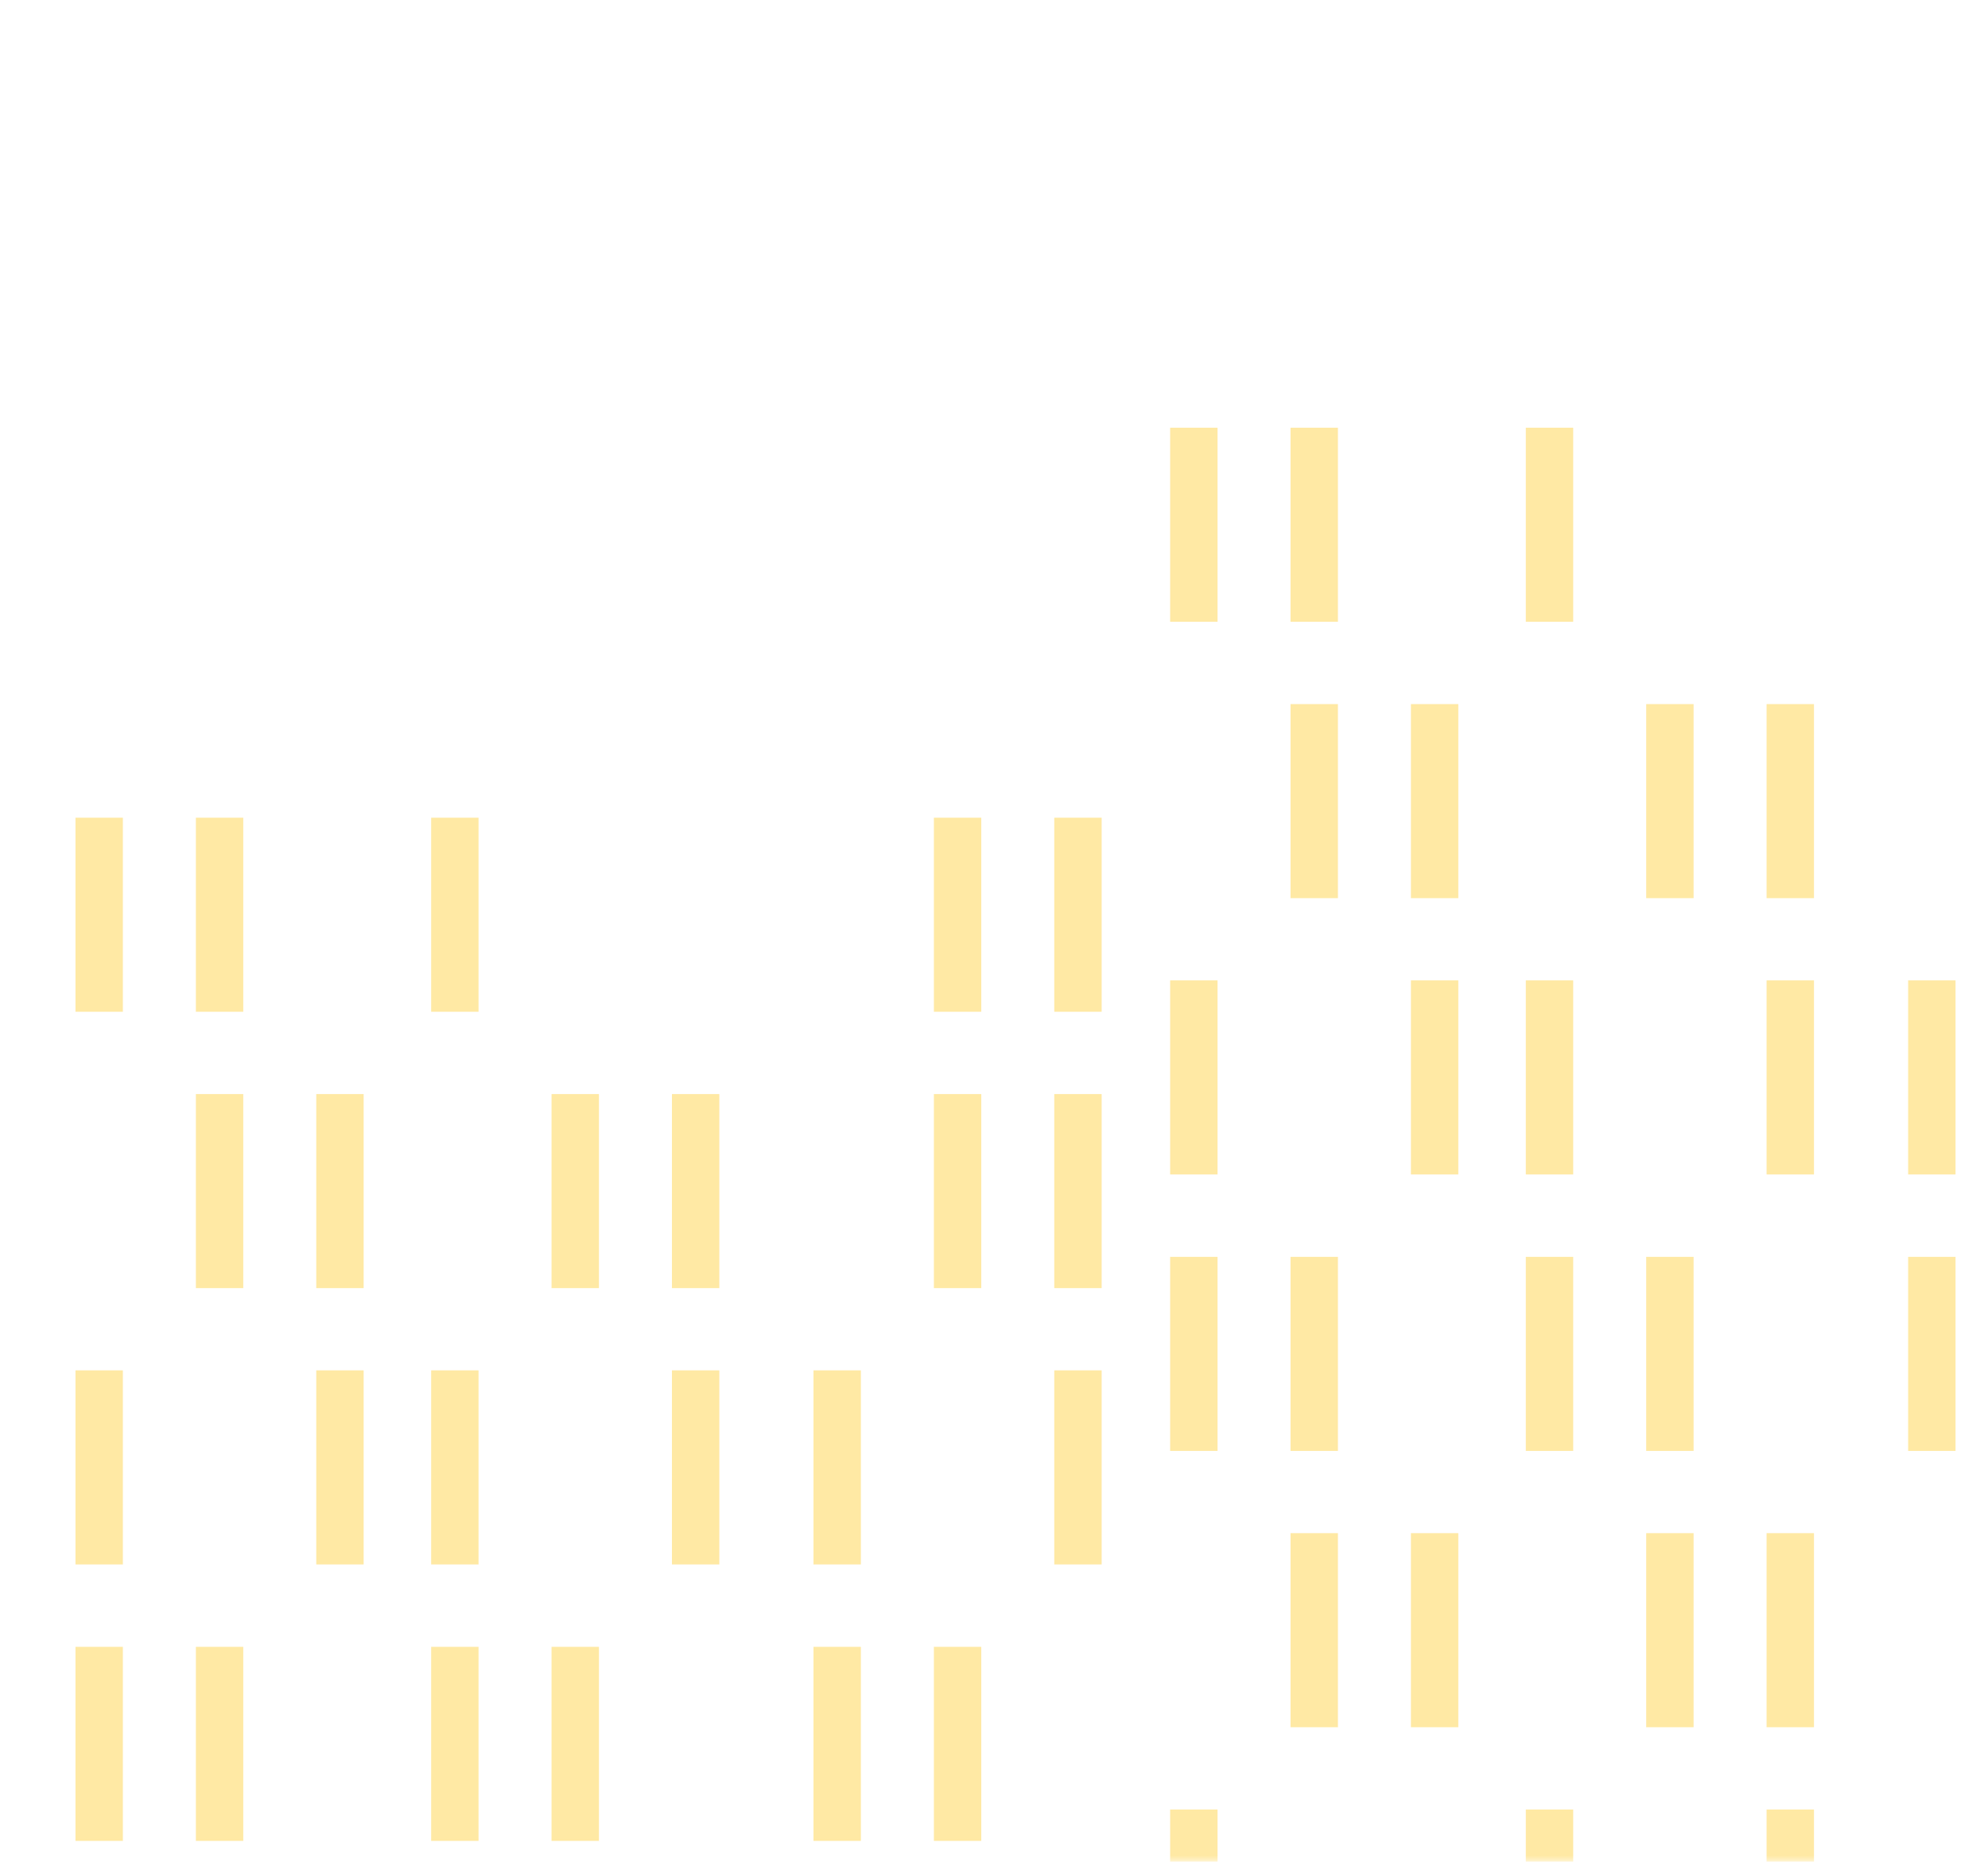<svg width="158" height="148" viewBox="0 0 158 148" fill="none"
    xmlns="http://www.w3.org/2000/svg">
    <mask id="mask0" mask-type="alpha" maskUnits="userSpaceOnUse" x="0" y="0" width="158" height="148">
        <rect width="158" height="148" fill="#C4C4C4"/>
    </mask>
    <g mask="url(#mask0)">
        <g opacity="0.6">
            <path d="M140.403 159.27H144.17V143.843H140.403V159.27Z" fill="#FFDA68"/>
            <path d="M121.267 159.27H125.033V143.843H121.267V159.27Z" fill="#FFDA68"/>
            <path d="M92.999 159.27H96.766V143.843H92.999V159.27Z" fill="#FFDA68"/>
            <path d="M140.403 137.3H144.17V121.873H140.403V137.3Z" fill="#FFDA68"/>
            <path d="M112.136 137.3H115.902V121.873H112.136V137.3Z" fill="#FFDA68"/>
            <path d="M130.835 137.3H134.602V121.873H130.835V137.3Z" fill="#FFDA68"/>
            <path d="M102.567 137.3H106.334V121.873H102.567V137.3Z" fill="#FFDA68"/>
            <path d="M130.835 115.337H134.602V99.91H130.835V115.337Z" fill="#FFDA68"/>
            <path d="M102.567 115.337H106.334V99.91H102.567V115.337Z" fill="#FFDA68"/>
            <path d="M121.267 115.337H125.033V99.91H121.267V115.337Z" fill="#FFDA68"/>
            <path d="M151.653 115.337H155.42V99.91H151.653V115.337Z" fill="#FFDA68"/>
            <path d="M92.999 115.337H96.766V99.91H92.999V115.337Z" fill="#FFDA68"/>
            <path d="M140.403 93.36H144.17V77.933H140.403V93.36Z" fill="#FFDA68"/>
            <path d="M112.136 93.36H115.902V77.933H112.136V93.36Z" fill="#FFDA68"/>
            <path d="M121.267 93.36H125.033V77.933H121.267V93.36Z" fill="#FFDA68"/>
            <path d="M151.653 93.36H155.42V77.933H151.653V93.36Z" fill="#FFDA68"/>
            <path d="M92.999 93.36H96.766V77.933H92.999V93.36Z" fill="#FFDA68"/>
            <path d="M140.403 71.397H144.17V55.97H140.403V71.397Z" fill="#FFDA68"/>
            <path d="M112.136 71.397H115.902V55.97H112.136V71.397Z" fill="#FFDA68"/>
            <path d="M130.835 71.397H134.602V55.97H130.835V71.397Z" fill="#FFDA68"/>
            <path d="M102.567 71.397H106.334V55.97H102.567V71.397Z" fill="#FFDA68"/>
            <path d="M102.567 49.426H106.334V34H102.567V49.426Z" fill="#FFDA68"/>
            <path d="M121.267 49.426H125.033V34H121.267V49.426Z" fill="#FFDA68"/>
            <path d="M92.999 49.426H96.766V34H92.999V49.426Z" fill="#FFDA68"/>
        </g>
        <g opacity="0.6">
            <path d="M43.835 146.337H47.602V130.91H43.835V146.337Z" fill="#FFDA68"/>
            <path d="M74.222 146.337H77.988V130.91H74.222V146.337Z" fill="#FFDA68"/>
            <path d="M15.568 146.337H19.334L19.334 130.91H15.568L15.568 146.337Z" fill="#FFDA68"/>
            <path d="M34.267 146.337H38.033V130.91H34.267V146.337Z" fill="#FFDA68"/>
            <path d="M64.653 146.337H68.42V130.91H64.653V146.337Z" fill="#FFDA68"/>
            <path d="M5.999 146.337H9.766L9.766 130.91H5.999L5.999 146.337Z" fill="#FFDA68"/>
            <path d="M53.403 124.36H57.17V108.933H53.403V124.36Z" fill="#FFDA68"/>
            <path d="M83.79 124.36H87.557V108.933H83.79V124.36Z" fill="#FFDA68"/>
            <path d="M25.136 124.36H28.902L28.902 108.933H25.136V124.36Z" fill="#FFDA68"/>
            <path d="M34.267 124.36H38.033V108.933H34.267V124.36Z" fill="#FFDA68"/>
            <path d="M64.653 124.36H68.42V108.933H64.653V124.36Z" fill="#FFDA68"/>
            <path d="M5.999 124.36H9.766L9.766 108.933H5.999L5.999 124.36Z" fill="#FFDA68"/>
            <path d="M53.403 102.396H57.17V86.97H53.403V102.396Z" fill="#FFDA68"/>
            <path d="M83.79 102.396H87.557V86.97H83.79V102.396Z" fill="#FFDA68"/>
            <path d="M25.136 102.396H28.902L28.902 86.97H25.136V102.396Z" fill="#FFDA68"/>
            <path d="M43.835 102.396H47.602V86.97H43.835V102.396Z" fill="#FFDA68"/>
            <path d="M74.222 102.396H77.988V86.97H74.222V102.396Z" fill="#FFDA68"/>
            <path d="M15.568 102.396H19.334L19.334 86.97H15.568L15.568 102.396Z" fill="#FFDA68"/>
            <path d="M83.79 80.426H87.557V65H83.79V80.426Z" fill="#FFDA68"/>
            <path d="M74.222 80.426H77.988V65H74.222V80.426Z" fill="#FFDA68"/>
            <path d="M15.568 80.426H19.334L19.334 65H15.568L15.568 80.426Z" fill="#FFDA68"/>
            <path d="M34.267 80.426H38.033V65H34.267V80.426Z" fill="#FFDA68"/>
            <path d="M5.999 80.426H9.766L9.766 65H5.999L5.999 80.426Z" fill="#FFDA68"/>
        </g>
    </g>
</svg>
